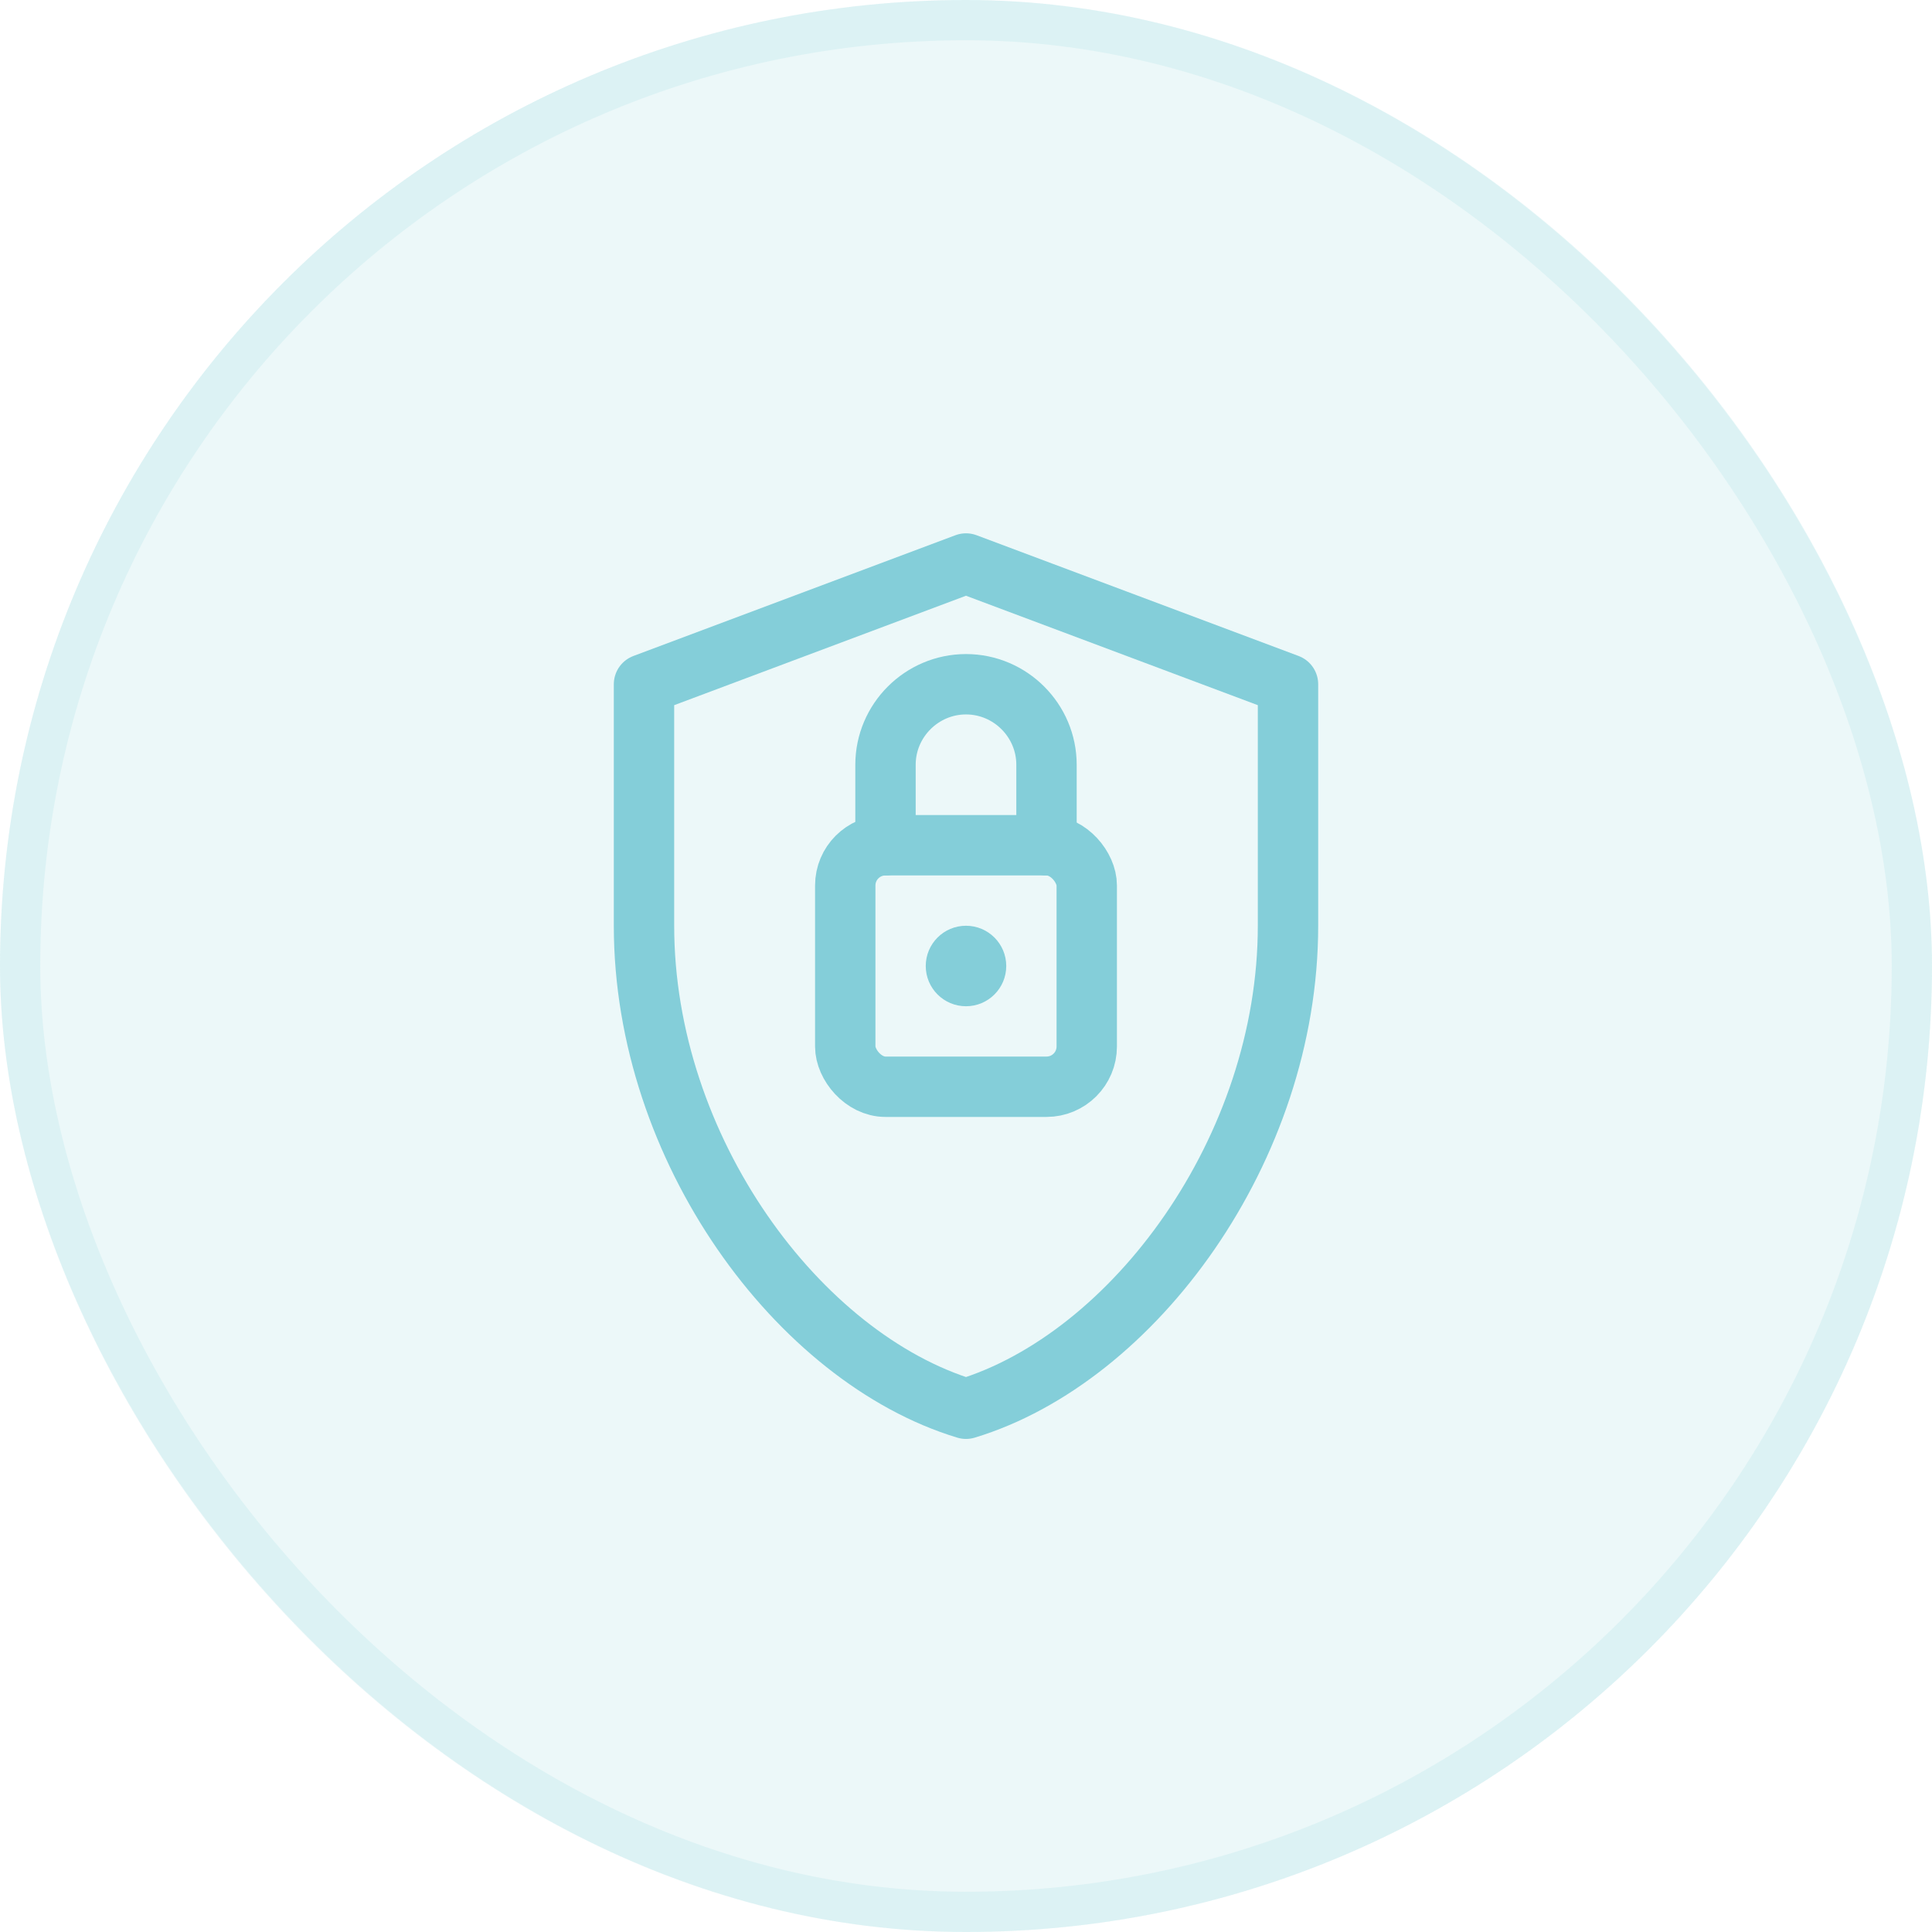 <svg width="48" height="48" viewBox="0 0 48 48" fill="none" xmlns="http://www.w3.org/2000/svg">
  <rect width="48" height="48" rx="24" fill="#84CED9" fill-opacity="0.15"/>
  <rect x="0.5" y="0.5" width="47" height="47" rx="23.5" stroke="#84CED9" stroke-opacity="0.15"/>
  <g transform="translate(12, 12)">
    <path d="M12 2L4 5V11C4 16.55 7.84 21.74 12 23C16.16 21.74 20 16.55 20 11V5L12 2Z" stroke="#84CED9" stroke-width="1.5" stroke-linecap="round" stroke-linejoin="round" fill="none"/>
    <rect x="9" y="9" width="6" height="6" rx="1" stroke="#84CED9" stroke-width="1.5" fill="none"/>
    <path d="M10 9V7C10 5.9 10.9 5 12 5C13.1 5 14 5.9 14 7V9" stroke="#84CED9" stroke-width="1.5" stroke-linecap="round"/>
    <circle cx="12" cy="12" r="1" fill="#84CED9"/>
  </g>
</svg>